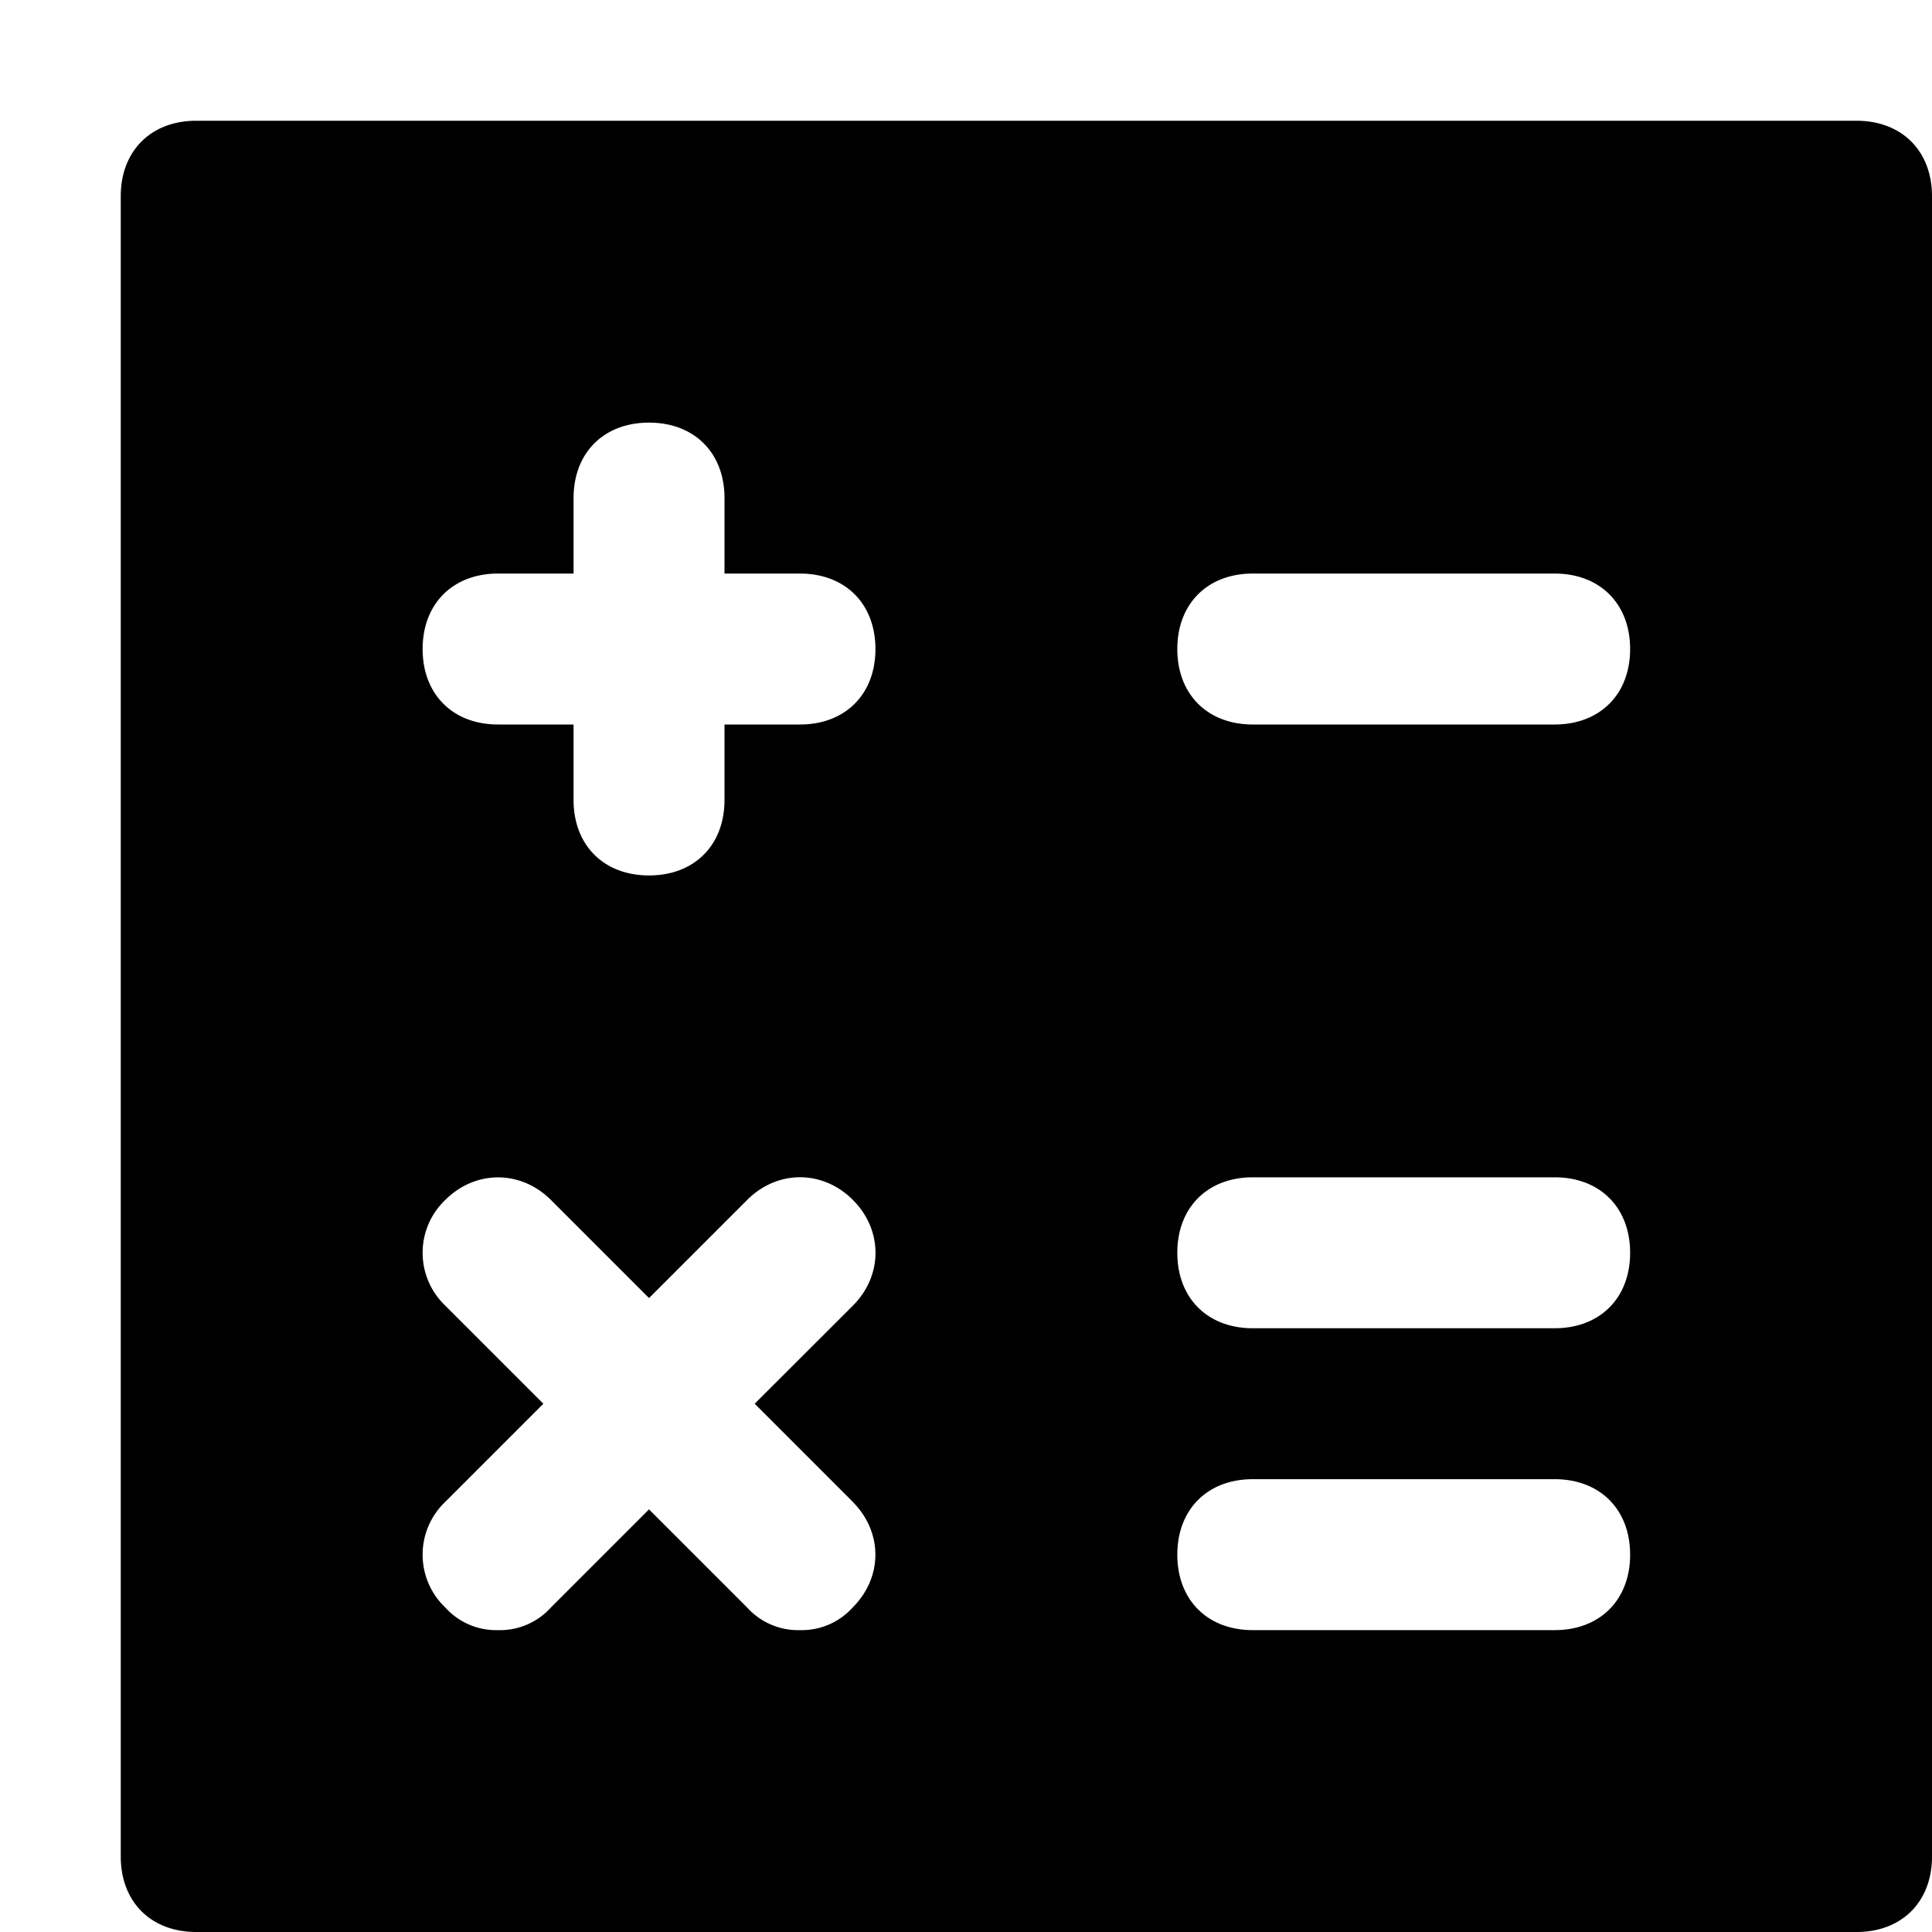 <svg xmlns="http://www.w3.org/2000/svg" viewBox="0 0 16 16">
    <path fill="#000" fill-rule="evenodd" d="M15.375 1H1.625C1.25 1 1 1.25 1 1.625v13.75c0 .375.25.625.625.625h13.75c.375 0 .625-.25.625-.625V1.625C16 1.25 15.75 1 15.375 1M7.062 12.438c.25.25.25.624 0 .874a.567.567 0 0 1-.437.188.567.567 0 0 1-.438-.188l-.812-.812-.813.813a.567.567 0 0 1-.437.187.567.567 0 0 1-.438-.188.604.604 0 0 1 0-.874l.813-.813-.813-.813a.604.604 0 0 1 0-.874c.25-.25.626-.25.876 0l.812.812.813-.813c.25-.25.625-.25.875 0s.25.626 0 .876l-.813.812.813.813m5.812 1.062h-2.5c-.375 0-.625-.25-.625-.625s.25-.625.625-.625h2.5c.375 0 .625.25.625.625s-.25.625-.625.625m0-2.5h-2.5c-.375 0-.625-.25-.625-.625s.25-.625.625-.625h2.5c.375 0 .625.25.625.625s-.25.625-.625.625m-6.25-5H6v.625c0 .375-.25.625-.625.625S4.75 7 4.75 6.625V6h-.625C3.75 6 3.5 5.75 3.5 5.375s.25-.625.625-.625h.625v-.625c0-.375.25-.625.625-.625S6 3.75 6 4.125v.625h.625c.375 0 .625.25.625.625S7 6 6.625 6m6.25 0h-2.5C10 6 9.75 5.75 9.75 5.375s.25-.625.625-.625h2.5c.375 0 .625.25.625.625S13.25 6 12.875 6"/>
</svg>
